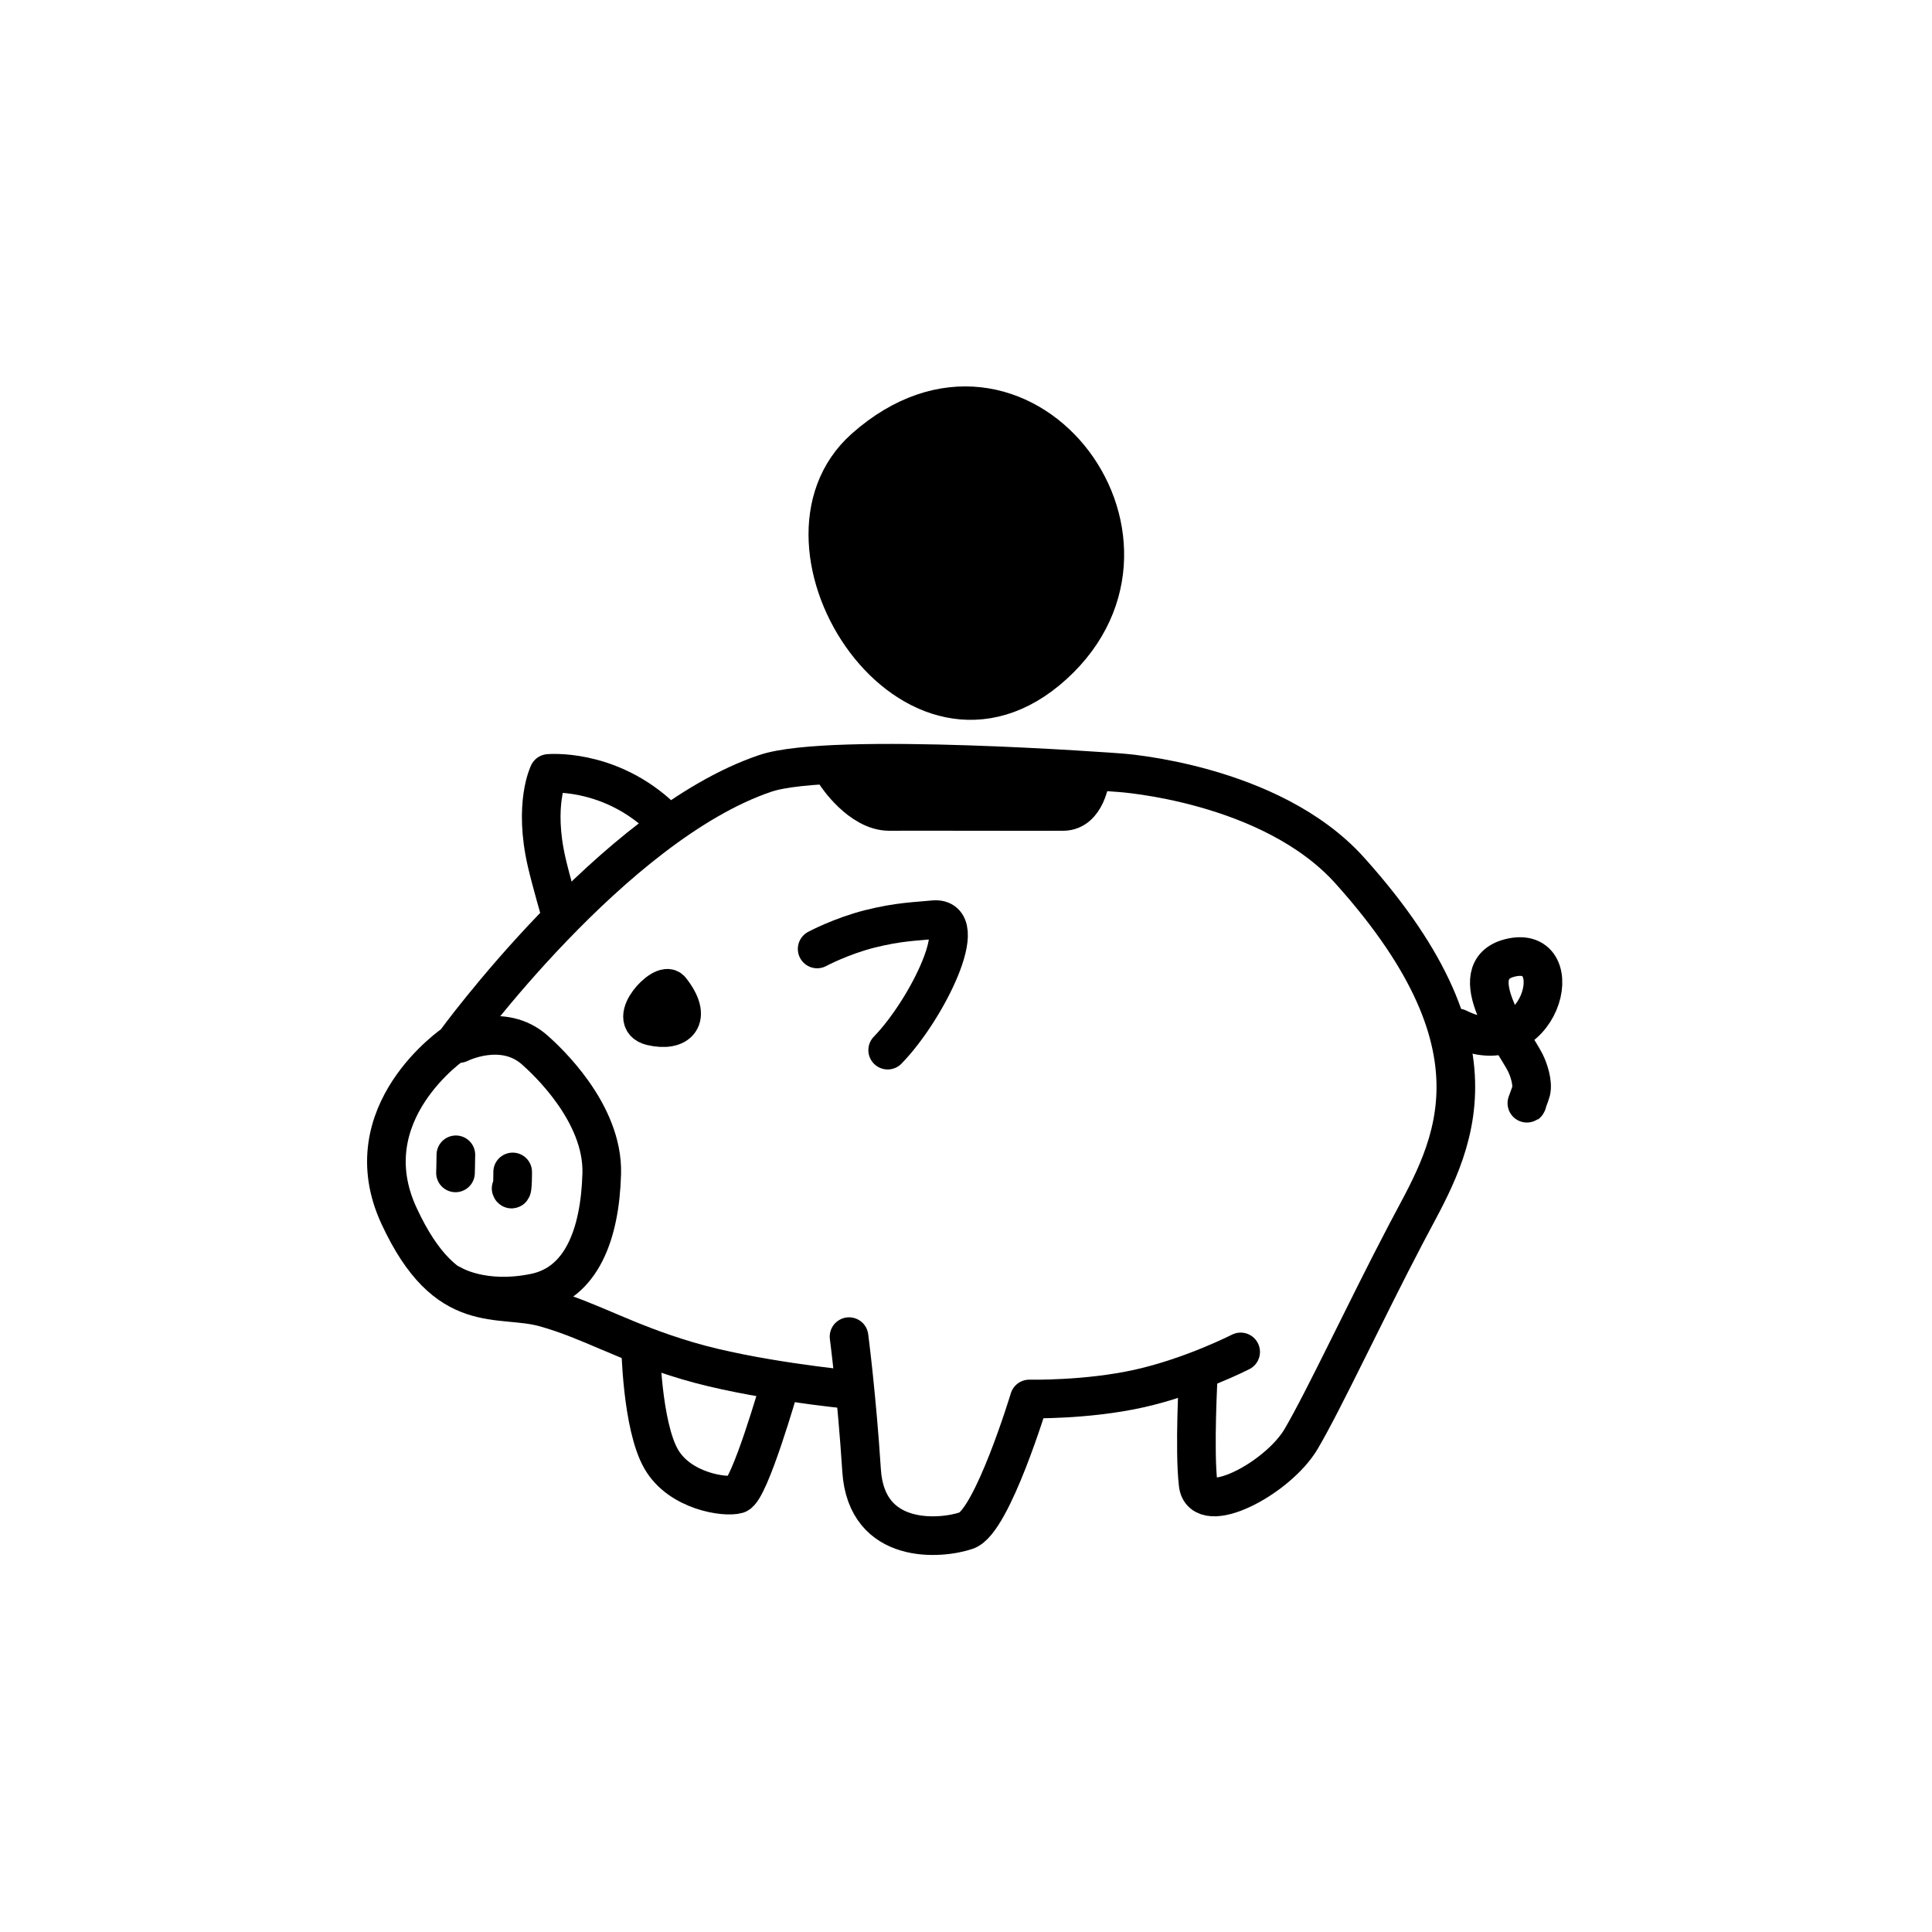 <svg width="100" height="100" viewBox="0 0 100 100" fill="none" xmlns="http://www.w3.org/2000/svg">
<path d="M43.876 71.912C43.876 71.912 38.926 71.43 35.576 70.43C32.226 69.433 30.596 68.359 28.206 67.686C25.806 67.013 23.126 68.273 20.656 62.938C18.176 57.6 23.528 54 23.528 54C23.528 54 31.736 42.684 39.616 40.029C43.046 38.871 57.956 39.995 57.956 39.995C57.956 39.995 65.769 40.5 69.866 45.06C78.506 54.678 74.876 59.837 72.786 63.839C70.686 67.84 68.556 72.421 67.346 74.481C66.126 76.543 62.216 78.572 62.016 76.817C61.806 75.061 62.026 71.15 62.026 71.15" stroke="black" stroke-width="2" stroke-miterlimit="10" stroke-linecap="round" stroke-linejoin="round"/>
<path d="M33.156 69.617C33.156 69.617 33.216 73.78 34.226 75.525C35.186 77.192 37.536 77.527 38.166 77.342C38.796 77.158 40.346 71.739 40.346 71.739" stroke="black" stroke-width="2" stroke-miterlimit="10" stroke-linecap="round" stroke-linejoin="round"/>
<path d="M64.216 69.975C64.216 69.975 61.696 71.262 58.956 71.871C56.226 72.48 53.276 72.411 53.276 72.411C53.276 72.411 51.356 78.759 50.026 79.219C48.686 79.678 44.846 80 44.596 76.115C44.346 72.229 43.946 69.184 43.946 69.184" stroke="black" stroke-width="2" stroke-miterlimit="10" stroke-linecap="round" stroke-linejoin="round"/>
<path d="M23.776 54.01C23.776 54.01 26.026 52.864 27.696 54.362C28.246 54.853 31.236 57.577 31.146 60.752C31.056 63.927 30.076 66.419 27.696 66.913C24.966 67.481 23.376 66.48 23.376 66.48" stroke="black" stroke-width="2" stroke-miterlimit="10" stroke-linecap="round" stroke-linejoin="round"/>
<path d="M26.536 60.693C26.536 60.418 26.546 61.774 26.456 61.513" stroke="black" stroke-width="2" stroke-miterlimit="10" stroke-linecap="round" stroke-linejoin="round"/>
<path d="M23.596 59.773C23.596 60.007 23.576 60.755 23.576 60.734" stroke="black" stroke-width="2" stroke-miterlimit="10" stroke-linecap="round" stroke-linejoin="round"/>
<path d="M34.716 51.232C34.326 50.73 32.386 52.802 33.716 53.115C35.106 53.442 35.876 52.704 34.716 51.232Z" stroke="black" stroke-width="2" stroke-miterlimit="10" stroke-linecap="round" stroke-linejoin="round"/>
<path d="M75.466 53.21C79.766 55.359 81.396 48.77 78.156 49.58C75.556 50.23 78.446 53.991 78.946 55C79.136 55.377 79.356 56.063 79.246 56.491C79.216 56.621 78.946 57.299 79.046 57.088" stroke="black" stroke-width="2" stroke-miterlimit="10" stroke-linecap="round" stroke-linejoin="round"/>
<path d="M42.296 49.118C42.296 49.118 43.526 48.457 45.026 48.078C46.536 47.7 47.416 47.696 48.306 47.605C50.356 47.395 48.006 52.239 45.946 54.355" stroke="black" stroke-width="2" stroke-miterlimit="10" stroke-linecap="round" stroke-linejoin="round"/>
<path d="M29.036 47.377C29.036 47.377 28.516 45.584 28.296 44.627C27.606 41.631 28.396 40.033 28.396 40.033C28.396 40.033 31.346 39.753 34.006 42.104" stroke="black" stroke-width="2" stroke-miterlimit="10" stroke-linecap="round" stroke-linejoin="round"/>
<path d="M43.286 40.108C43.286 40.108 44.528 42 46.028 42C47.028 42 47.258 41.991 50.528 42C53.798 42.009 53.528 42 55.028 42C56.235 42 56.436 40.256 56.436 40.256C56.436 40.256 52.786 39.768 49.496 39.731C46.206 39.694 43.286 40.108 43.286 40.108Z" fill="black" stroke="black" stroke-width="2" stroke-miterlimit="10" stroke-linecap="round" stroke-linejoin="round"/>
<path d="M44.756 23.191C39.046 28.251 47.296 41.001 54.536 34.408C61.776 27.815 52.726 16.134 44.756 23.191Z" fill="black" stroke="black" stroke-width="2" stroke-miterlimit="10" stroke-linecap="round" stroke-linejoin="round"/>
</svg>
